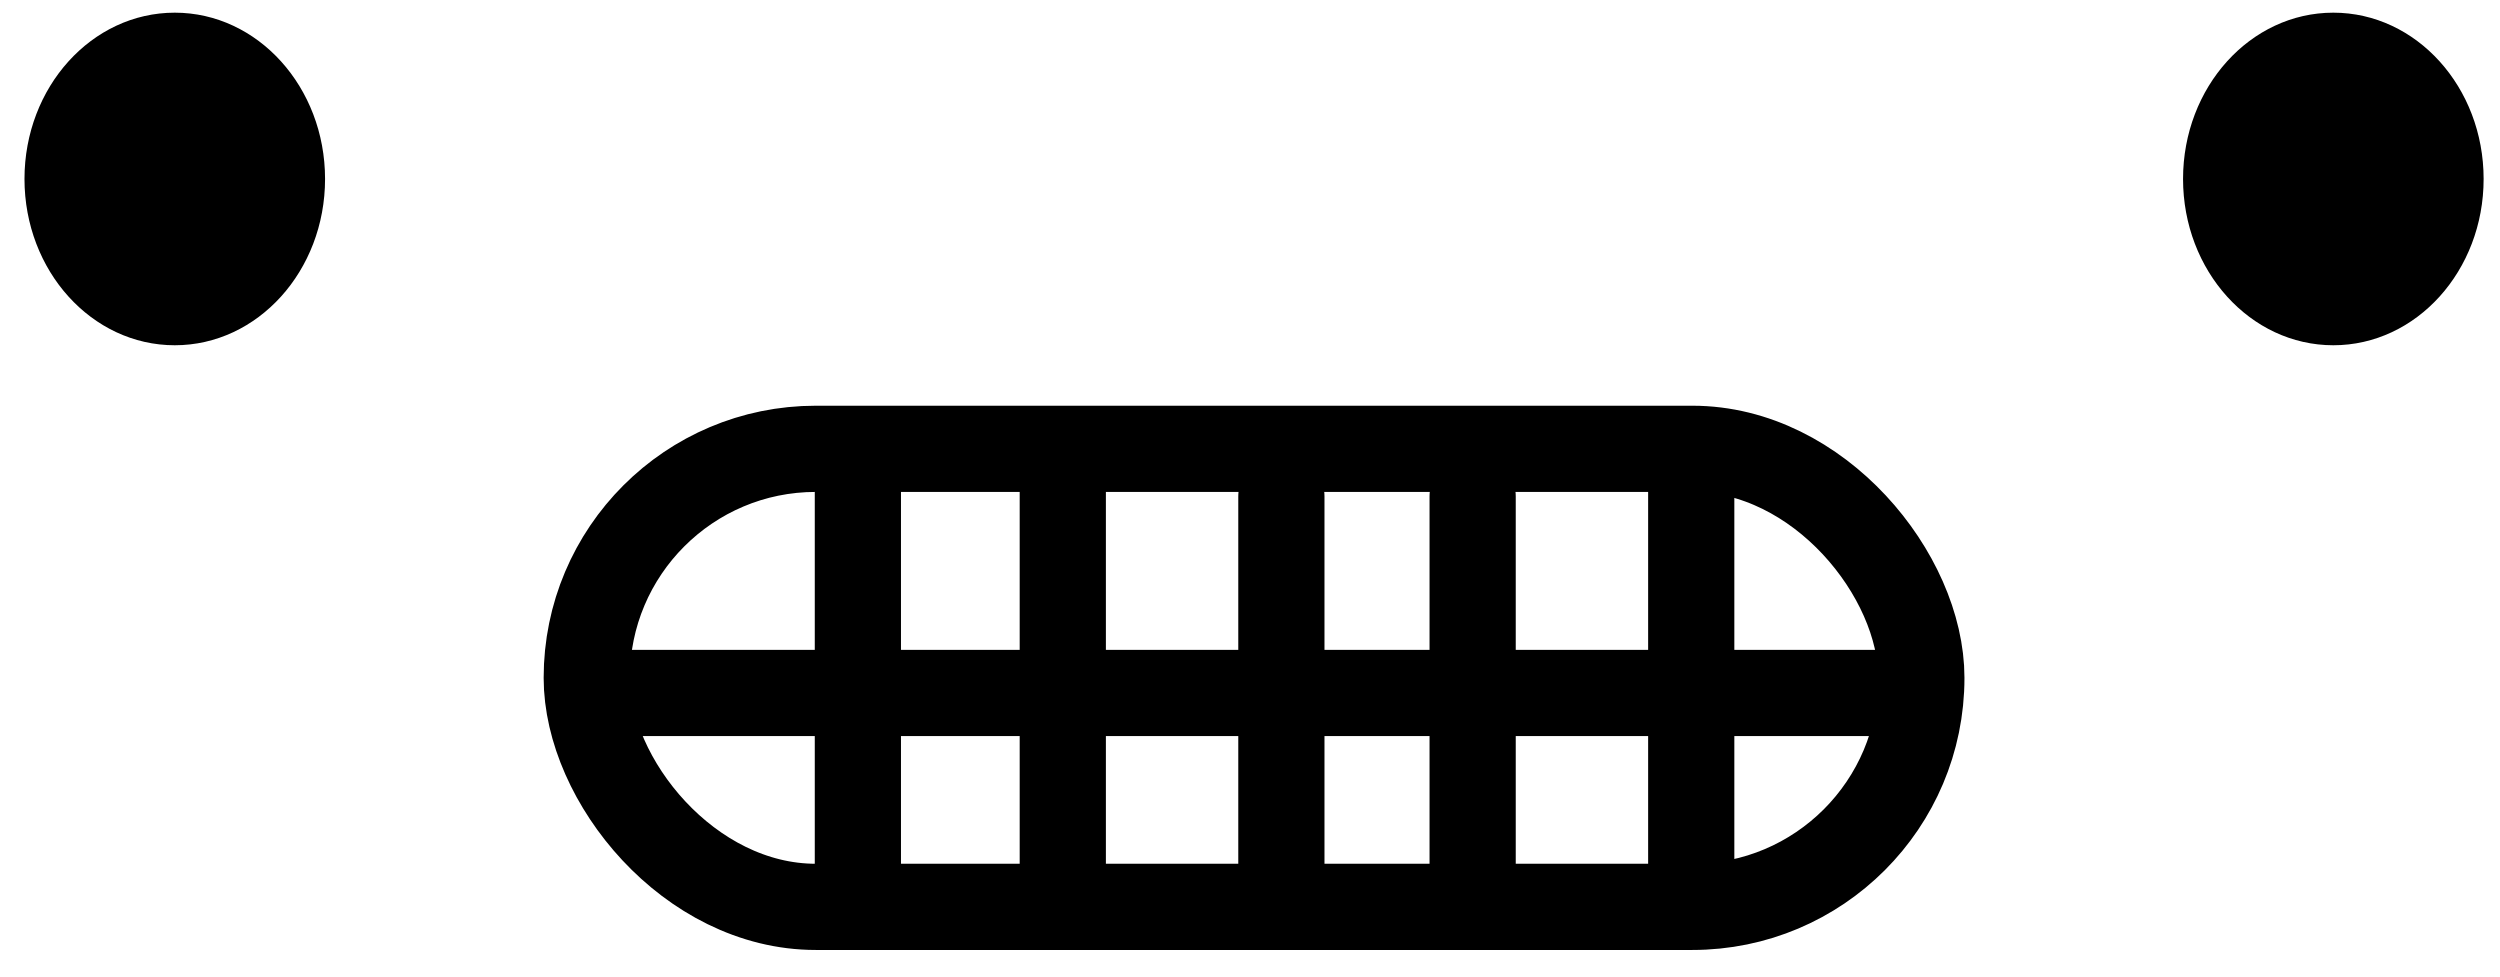 <svg width="87" height="34" viewBox="0 0 87 34" fill="none" xmlns="http://www.w3.org/2000/svg">
<path d="M29.854 16.75V30.955" stroke="black" stroke-width="3" stroke-linecap="round" stroke-linejoin="round"/>
<path d="M36.985 16.224V30.429" stroke="black" stroke-width="3" stroke-linecap="round" stroke-linejoin="round"/>
<path d="M44.592 17.276V31.481" stroke="black" stroke-width="3" stroke-linecap="round" stroke-linejoin="round"/>
<path d="M51.248 17.276V31.481" stroke="black" stroke-width="3" stroke-linecap="round" stroke-linejoin="round"/>
<path d="M58.855 16.224V30.429" stroke="black" stroke-width="3" stroke-linecap="round" stroke-linejoin="round"/>
<path d="M20.82 24.116H65.986" stroke="black" stroke-width="3" stroke-linecap="round" stroke-linejoin="round"/>
<ellipse cx="6.082" cy="6.228" rx="5.23" ry="5.787" fill="black"/>
<ellipse cx="81.2" cy="6.228" rx="5.23" ry="5.787" fill="black"/>
<rect x="20.419" y="15.619" width="46.444" height="15.94" rx="7.97" stroke="black" stroke-width="3"/>
</svg>
